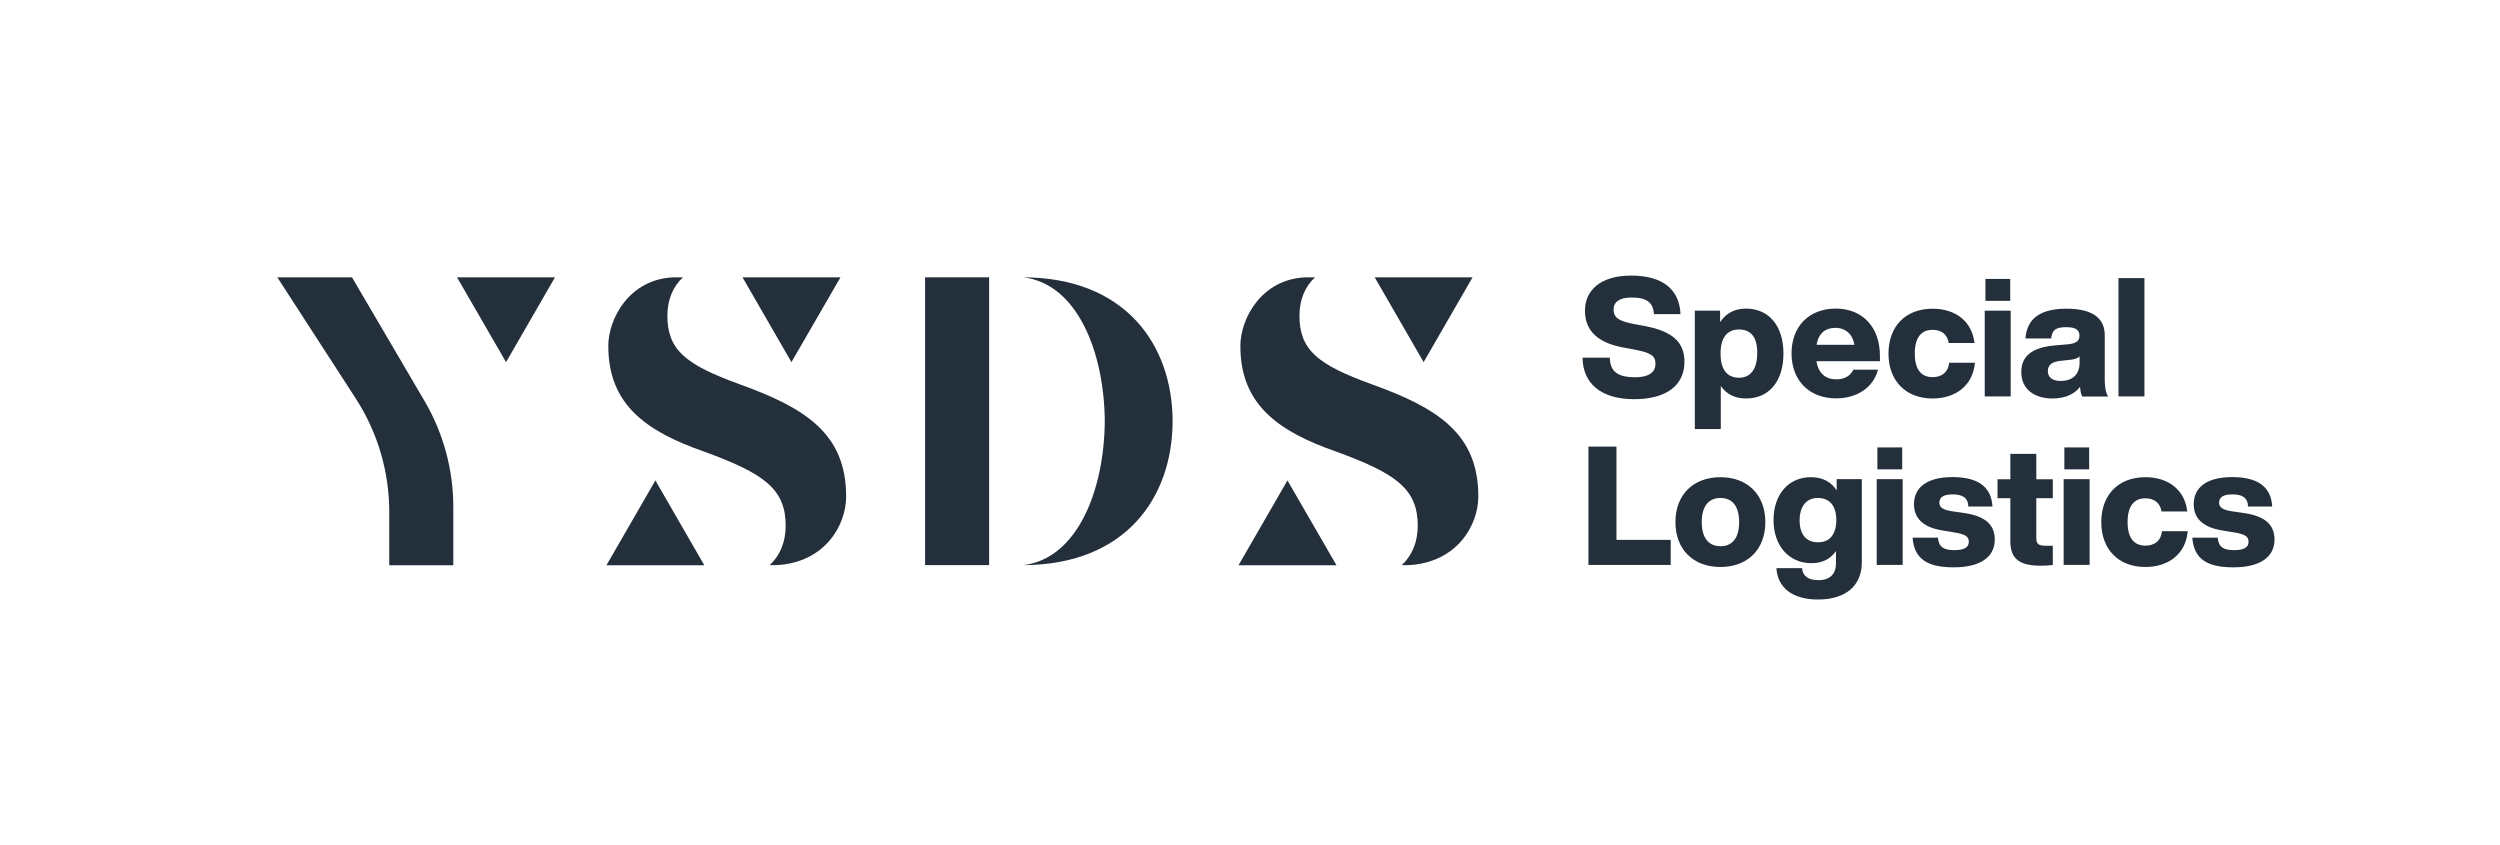 <?xml version="1.0" encoding="utf-8"?>
<!-- Generator: Adobe Illustrator 25.3.1, SVG Export Plug-In . SVG Version: 6.00 Build 0)  -->
<svg version="1.1" id="Layer_1" xmlns="http://www.w3.org/2000/svg" xmlns:xlink="http://www.w3.org/1999/xlink" x="0px" y="0px"
	 viewBox="0 0 2166.3 732.5" style="enable-background:new 0 0 2166.3 732.5;" xml:space="preserve">
<style type="text/css">
	.st0{fill:#232F3B;}
	.st1{enable-background:new    ;}
</style>
<path class="st0" d="M240.3,240.3l67.9,104.9c19,29.3,29.1,63.4,29.1,98.4v46.2h55.5v-50.6c0-32.2-8.6-63.8-24.8-91.5l-63-107.4
	H240.3z"/>
<rect x="801.6" y="240.3" class="st0" width="55.5" height="249.4"/>
<polygon class="st0" points="438.5,313.8 480.9,240.3 396,240.3 "/>
<path class="st0" d="M1016.1,365c-0.2-66.5-41.1-124.4-129.5-124.7c47,5.5,70.3,65.1,70.7,124.7c-0.4,59.7-23.7,119.2-70.7,124.7
	C975,489.5,1015.9,431.6,1016.1,365z"/>
<path class="st0" d="M733.2,430.2c0-54.2-34.9-76.6-92.5-97.3c-46.1-16.8-62.4-29.3-62.4-59.4c0-13.7,4.8-25.2,13.5-33.2h-7.3
	c-39,1-57.4,35.8-57.4,59.5c0,50.8,32.7,74,83.5,91.7c51.7,18.9,70.2,32.3,70.2,64.1c0,14.1-4.9,25.7-13.8,34.1h6
	C714.9,487.4,733.2,455.1,733.2,430.2z"/>
<polygon class="st0" points="567.9,416.3 525.5,489.8 610.3,489.8 "/>
<polygon class="st0" points="685.8,313.8 728.3,240.3 643.4,240.3 "/>
<path class="st0" d="M1281,430.2c0-54.2-34.9-76.6-92.6-97.3c-46.1-16.8-62.4-29.3-62.4-59.4c0-13.7,4.8-25.2,13.5-33.2h-7.3
	c-39,1-57.4,35.8-57.4,59.5c0,50.8,32.7,74,83.5,91.7c51.7,18.9,70.2,32.3,70.2,64.1c0,14.1-4.9,25.7-13.8,34.1h6
	C1262.6,487.4,1281,455.1,1281,430.2z"/>
<polygon class="st0" points="1115.6,416.3 1073.2,489.8 1158.1,489.8 "/>
<polygon class="st0" points="1233.6,313.8 1276,240.3 1191.2,240.3 "/>
<g class="st1">
	<path class="st0" d="M1371.3,309.9h23.6c0.3,14,9.5,17,22.2,17c11.5,0,17.4-4.2,17.4-11.8c0-6.9-4.3-9.6-18.4-12.2l-8.4-1.6
		c-21.6-3.7-34.3-13.5-34.3-32.1c0-17.4,13.2-30.4,40-30.4c27.9,0,41.9,12.4,42.8,33.4h-23c-0.6-9.5-5.6-14.4-19.3-14.4
		c-10.7,0-15.7,3.9-15.7,10.4c0,7.2,4.8,10.1,17.4,12.5l8.6,1.6c24.6,4.5,35.4,13.8,35.4,31.2c0,21.6-17.3,32.4-43.5,32.4
		C1387,345.9,1371.5,332,1371.3,309.9z"/>
	<path class="st0" d="M1545.4,306.4c0,23.6-12.2,38.9-32.4,38.9c-10.1,0-17.1-4-21.9-10.8v37.3h-22.5V269.2h21.9v9.9
		c4.8-7.2,12-11.7,22.5-11.7C1533.2,267.5,1545.4,282.8,1545.4,306.4z M1522.7,305.8c0-14.1-5.9-20.3-15.8-20.3
		c-10.1,0-16,6.8-16,20.9c0,14.1,5.9,20.9,16,20.9C1516.8,327.3,1522.7,319.9,1522.7,305.8z"/>
	<path class="st0" d="M1629,313h-55c1.6,10.7,8.2,15.7,17,15.7c7.5,0,12.4-3,15-8.4h21.3c-4,15.7-18.4,24.9-36.3,24.9
		c-23,0-38.6-15.3-38.6-38.9c0-23.5,15.1-38.9,38.3-38.9s38.3,16,38.3,41V313z M1574.1,298.8h32.8c-1.6-9.2-7.5-14.7-16.6-14.7
		C1582.2,284.1,1575.8,288.4,1574.1,298.8z"/>
	<path class="st0" d="M1636.4,306.4c0-23.6,14.8-38.9,38.2-38.9c20.4,0,34.3,11.4,36.3,29.7h-22.3c-1.3-7.9-6.8-11.4-14-11.4
		c-9.5,0-15.4,6.3-15.4,20.6s6,20.4,15.4,20.4c7.5,0,13.4-3.7,14.4-12.5h22.3c-1.6,19.2-16.1,31-36.7,31
		C1651.4,345.3,1636.4,330,1636.4,306.4z"/>
	<path class="st0" d="M1719.8,269.2h22.5v74.3h-22.5V269.2z M1720.4,241.7h21.5v19h-21.5V241.7z"/>
</g>
<g class="st1">
	<path class="st0" d="M1804.3,343.6c-1-1.9-1.7-5-1.9-8.4c-4.8,6.3-12.8,10.1-23.8,10.1c-15.6,0-27.1-7.9-27.1-22.8
		c0-12.8,7.6-21.3,29.1-23.2l11.7-1c6.3-0.7,9.6-2.6,9.6-7.3c0-4.5-2.4-7.5-11.4-7.5c-8.8,0-12.4,2.2-13.1,9.8h-22.3
		c1.2-16.4,11.7-25.8,35.6-25.8c23.3,0,33.1,8.8,33.1,22.9v39.5c0,5.5,1,10.8,3,13.7H1804.3z M1802,314.3v-5.5
		c-1.6,1.7-4,2.4-7.5,2.9l-9.2,1c-7.6,0.9-10.8,3.7-10.8,8.9s3.9,8.5,10.9,8.5C1794.1,330.2,1802,326,1802,314.3z"/>
</g>
<g class="st1">
	<path class="st0" d="M1835.7,241h22.5v102.5h-22.5V241z"/>
</g>
<g class="st1">
	<path class="st0" d="M1447.7,467.8v21.7h-71.3V387h24.3v80.8H1447.7z"/>
</g>
<g class="st1">
	<path class="st0" d="M1451.8,452.4c0-23.6,15.3-38.9,39-38.9c23.6,0,38.9,15.3,38.9,38.9s-15.3,38.9-38.9,38.9
		C1467.1,491.3,1451.8,476,1451.8,452.4z M1507,452.4c0-14.1-6.2-20.9-16.1-20.9c-10.1,0-16.3,6.8-16.3,20.9
		c0,14.1,6.2,20.9,16.3,20.9C1500.8,473.3,1507,466.5,1507,452.4z"/>
	<path class="st0" d="M1613.3,415.2v72c0,20-13.5,32.3-38,32.3c-23.2,0-35.1-11.2-36-27.2h22.2c0.6,6.9,5.3,10.4,14.3,10.4
		c10.1,0,15.1-5.5,15.1-14.5v-10.7c-4.5,6.5-11.2,10.5-21.3,10.5c-19.7,0-32.8-15.4-32.8-37.3c0-22,12.7-37.2,32.4-37.2
		c10.7,0,17.9,4.5,22.3,11.5v-9.8H1613.3z M1591.2,450.7c0-12.5-5.9-19.2-16-19.2c-9.9,0-15.8,7.2-15.8,19.4c0,12.4,5.9,19,15.8,19
		C1585.3,470,1591.2,463.2,1591.2,450.7z"/>
	<path class="st0" d="M1626.2,415.2h22.5v74.3h-22.5V415.2z M1626.8,387.7h21.5v19h-21.5V387.7z"/>
</g>
<g class="st1">
	<path class="st0" d="M1657.3,465.9h21.9c0.9,8.1,4.9,10.8,14.3,10.8c9.1,0,12.5-2.7,12.5-7.2s-2.7-6.6-12.8-8.2l-9.6-1.6
		c-15.7-2.4-25.1-9.5-25.1-22.8c0-14.8,11.7-23.5,33.4-23.5c25.1,0,33.8,10.9,34.6,25.5h-20.9c-0.3-8.1-5.6-10.5-13.7-10.5
		c-8.1,0-11.4,2.7-11.4,7.1c0,4.5,3.6,6.3,10.8,7.5l11.1,1.6c17.6,2.7,26.1,9.8,26.1,23c0,15.4-13.1,24-35.4,24
		C1670.3,491.7,1658.6,484.4,1657.3,465.9z"/>
</g>
<g class="st1">
	<path class="st0" d="M1764.5,431.7v34.7c0,5.5,2.7,6.5,8.5,6.5h5.8v16.7c-3.5,0.4-7.1,0.6-10.4,0.6c-18.6,0-26.4-6-26.4-21.3v-37.2
		h-11.1v-16.4h11.1v-22h22.5v22h14.3v16.4H1764.5z"/>
	<path class="st0" d="M1788.2,415.2h22.5v74.3h-22.5V415.2z M1788.8,387.7h21.5v19h-21.5V387.7z"/>
	<path class="st0" d="M1820.8,452.4c0-23.6,14.8-38.9,38.2-38.9c20.4,0,34.3,11.4,36.3,29.7h-22.3c-1.3-7.9-6.8-11.4-14-11.4
		c-9.5,0-15.4,6.3-15.4,20.6s6,20.4,15.4,20.4c7.5,0,13.4-3.7,14.4-12.5h22.3c-1.6,19.2-16.1,31-36.7,31
		C1835.7,491.3,1820.8,476,1820.8,452.4z"/>
	<path class="st0" d="M1899.7,465.9h21.9c0.9,8.1,4.9,10.8,14.3,10.8c9.1,0,12.5-2.7,12.5-7.2s-2.7-6.6-12.8-8.2l-9.6-1.6
		c-15.7-2.4-25.1-9.5-25.1-22.8c0-14.8,11.7-23.5,33.4-23.5c25.1,0,33.8,10.9,34.6,25.5h-20.9c-0.3-8.1-5.6-10.5-13.7-10.5
		c-8.1,0-11.4,2.7-11.4,7.1c0,4.5,3.6,6.3,10.8,7.5l11.1,1.6c17.6,2.7,26.1,9.8,26.1,23c0,15.4-13.1,24-35.4,24
		C1912.6,491.7,1901,484.4,1899.7,465.9z"/>
</g>
</svg>
